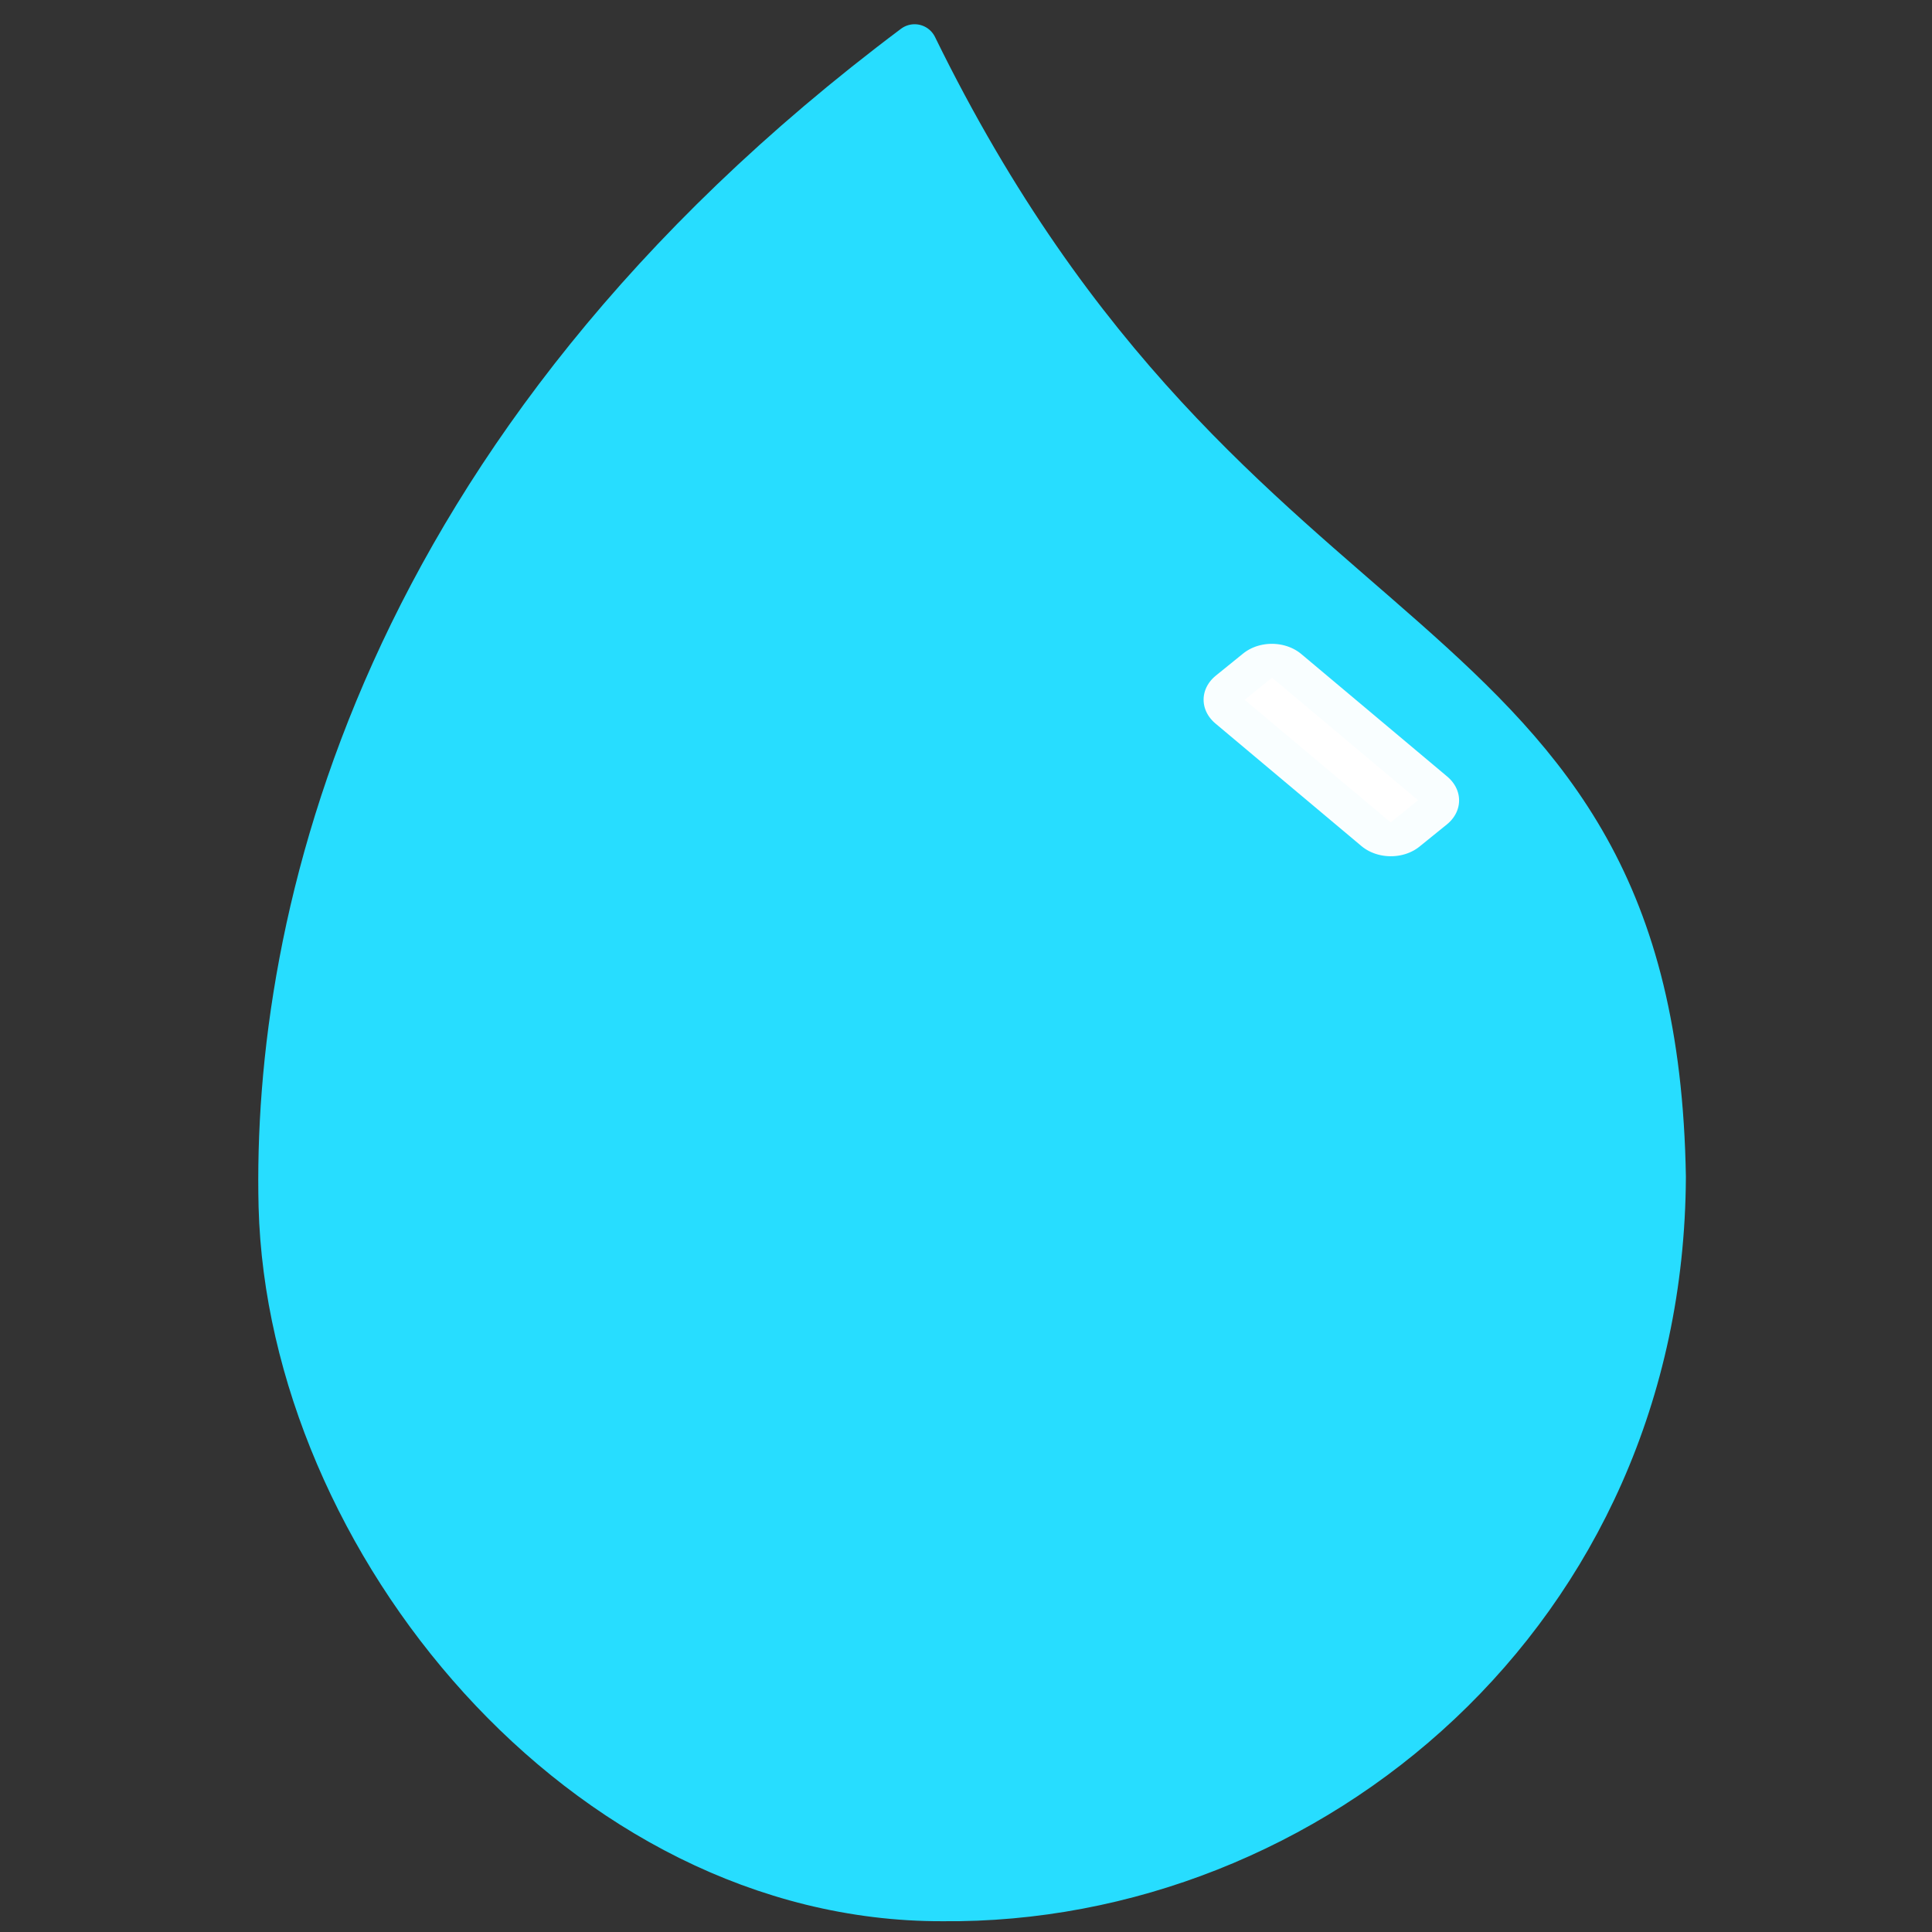 <?xml version="1.0" encoding="UTF-8" standalone="no"?>
<!-- Created with Inkscape (http://www.inkscape.org/) -->

<svg
   xmlns:dc="http://purl.org/dc/elements/1.1/"
   xmlns:cc="http://creativecommons.org/ns#"
   xmlns:rdf="http://www.w3.org/1999/02/22-rdf-syntax-ns#"
   xmlns:svg="http://www.w3.org/2000/svg"
   xmlns="http://www.w3.org/2000/svg"
   xmlns:sodipodi="http://sodipodi.sourceforge.net/DTD/sodipodi-0.dtd"
   xmlns:inkscape="http://www.inkscape.org/namespaces/inkscape"
   width="95mm"
   height="95mm"
   viewBox="0 0 95 95"
   version="1.1"
   id="svg8"
   inkscape:version="0.92.4 (5da689c313, 2019-01-14)"
   sodipodi:docname="logo.svg"
   inkscape:export-filename="E:\Projects\hydra\src\statics\logo\logo.png"
   inkscape:export-xdpi="200"
   inkscape:export-ydpi="200">
  <rect x="0" y="0" width="95" height="95" fill="#333333" stroke="none"/>
  <defs
     id="defs2" />
  <sodipodi:namedview
     id="base"
     pagecolor="#ffffff"
     bordercolor="#666666"
     borderopacity="1.0"
     inkscape:pageopacity="0.0"
     inkscape:pageshadow="2"
     inkscape:zoom="0.7"
     inkscape:cx="167.44268"
     inkscape:cy="-20.392739"
     inkscape:document-units="mm"
     inkscape:current-layer="layer1"
     showgrid="false"
     inkscape:window-width="1920"
     inkscape:window-height="1017"
     inkscape:window-x="-8"
     inkscape:window-y="-8"
     inkscape:window-maximized="1"
     fit-margin-top="0"
     fit-margin-left="0"
     fit-margin-right="0"
     fit-margin-bottom="0" />
  <g
     inkscape:label="Background"
     inkscape:groupmode="layer"
     id="layer1"
     style="display:none"
     transform="translate(-71.985,-68.85)">
    <path
       style="opacity:0.969;fill:#232323;fill-opacity:1;stroke:none;stroke-width:1.004;stroke-linecap:round;stroke-linejoin:round;stroke-miterlimit:4;stroke-dasharray:none;stroke-dashoffset:0;stroke-opacity:1;paint-order:stroke fill markers"
       id="path825"
       sodipodi:type="arc"
       sodipodi:cx="105.33095"
       sodipodi:cy="140.75423"
       sodipodi:rx="32.5"
       sodipodi:ry="32.5"
       sodipodi:start="1.0145424"
       sodipodi:end="1.0122561"
       sodipodi:open="true"
       d="m 122.491,168.354 a 32.5,32.5 0 0 1 -44.751,-10.424 32.5,32.5 0 0 1 10.399,-44.757 32.5,32.5 0 0 1 44.763,10.373 32.5,32.5 0 0 1 -10.347,44.769" />
  </g>
  <g
     inkscape:groupmode="layer"
     id="layer2"
     inkscape:label="Drop"
     transform="translate(-71.985,-68.85)">
    <path
       style="fill:#27ddff;fill-opacity:1;stroke:#27ddff;stroke-width:2.232;stroke-linecap:round;stroke-linejoin:round;stroke-miterlimit:4;stroke-dasharray:none;stroke-opacity:1"
       d="M 116.958,71.158 C 90.512,90.985 85.478,114.252 85.816,128.17 c 0.435,16.402 14.902,34.072 32.507,34.034 18.002,0.175 35.341,-14.083 35.444,-35.481 -0.465,-28.272 -21.174,-23.614 -36.809,-55.565 z"
       id="path815"
       inkscape:connector-curvature="0"
       sodipodi:nodetypes="ccccc" />
  </g>
  <g
     inkscape:groupmode="layer"
     id="layer3"
     inkscape:label="Shine"
     style="display:inline"
     transform="translate(-71.985,-68.85)">
    <rect
       style="opacity:0.969;fill:#ffffff;fill-opacity:1;stroke:#ffffff;stroke-width:3.699;stroke-linecap:round;stroke-linejoin:round;stroke-miterlimit:4;stroke-dasharray:none;stroke-dashoffset:0;stroke-opacity:1;paint-order:stroke fill markers"
       id="rect819"
       width="9.375"
       height="1.733"
       x="167.112"
       y="-8.397"
       transform="matrix(0.766,0.643,-0.777,0.629,0,0)" />
  </g>
</svg>
